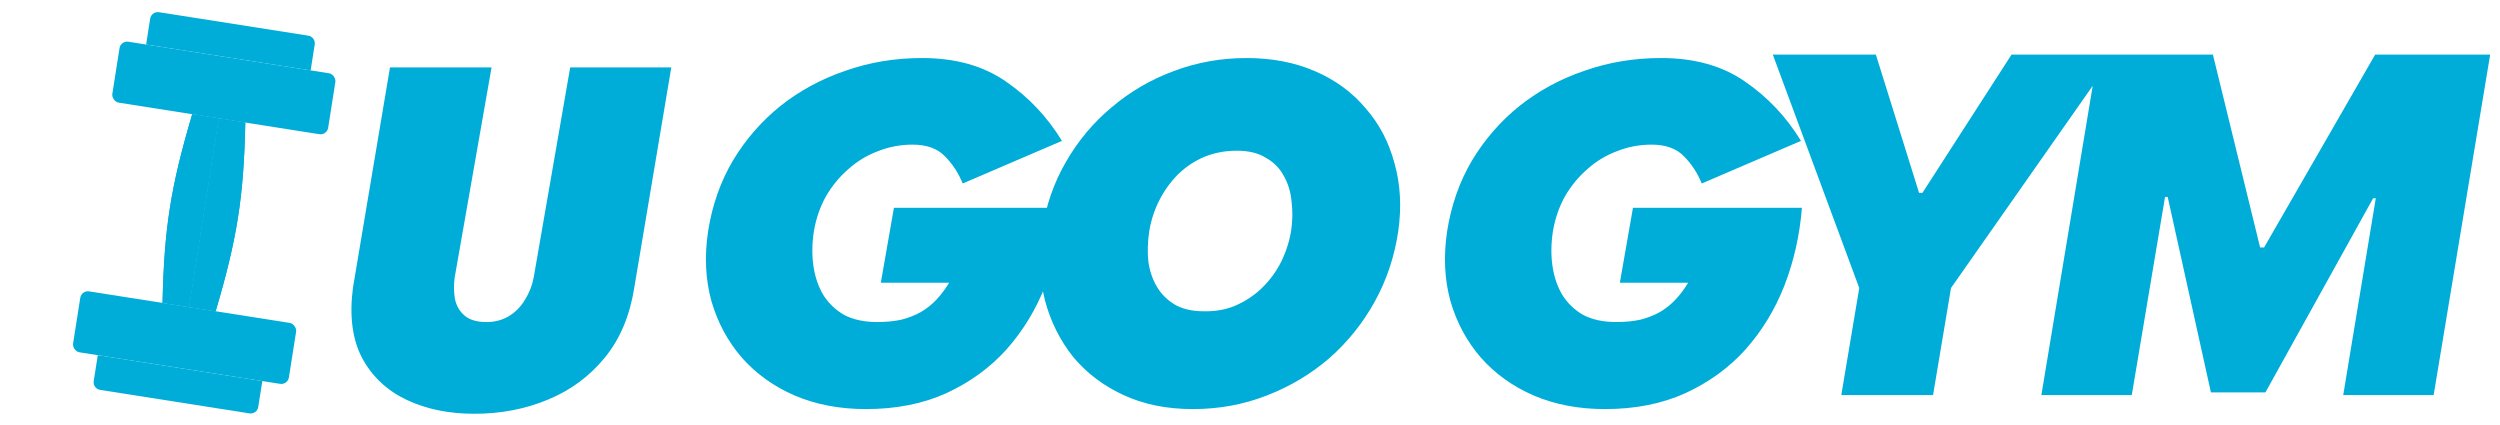 <svg width="2139" height="364" viewBox="0 0 2139 364" fill="none" xmlns="http://www.w3.org/2000/svg">
<mask id="mask0_21_4" style="mask-type:alpha" maskUnits="userSpaceOnUse" x="0" y="0" width="2139" height="364">
<rect y="0.435" width="2139" height="363.13" fill="#D9D9D9"/>
</mask>
<g mask="url(#mask0_21_4)">
<path d="M333.674 57.664H420.578L388.94 237.88C388.139 244.287 388.272 250.428 389.34 256.302C390.675 261.908 393.345 266.447 397.35 269.918C401.355 273.389 407.095 275.258 414.57 275.525C422.313 275.792 429.121 274.19 434.995 270.719C440.869 267.248 445.541 262.576 449.012 256.702C452.749 250.828 455.286 244.421 456.621 237.479L487.858 57.664H574.362L542.724 245.889C538.986 269.918 530.576 289.942 517.494 305.961C504.411 321.98 488.125 333.994 468.635 342.004C449.412 350.014 428.454 354.018 405.76 354.018C383.867 354.018 364.511 350.014 347.691 342.004C330.87 333.994 318.189 321.98 309.645 305.961C301.368 289.942 298.832 269.918 302.036 245.889L333.674 57.664ZM753.629 241.884L764.842 177.808H909.415C907.546 201.036 902.607 223.062 894.598 243.887C886.588 264.445 875.508 282.733 861.358 298.752C847.208 314.505 829.987 327.053 809.696 336.397C789.672 345.475 766.711 350.014 740.814 350.014C718.387 350.014 698.096 346.142 679.941 338.4C662.053 330.657 646.968 319.844 634.687 305.961C622.672 292.078 613.995 275.925 608.656 257.503C603.583 239.081 602.648 219.191 605.852 197.832C609.323 175.672 616.398 155.514 627.078 137.359C638.024 119.204 651.64 103.586 667.926 90.503C684.48 77.421 703.035 67.409 723.593 60.467C744.151 53.259 765.91 49.654 788.871 49.654C817.439 49.654 841.334 56.329 860.557 69.678C880.047 83.028 896.066 99.981 908.614 120.539L823.713 156.983C819.975 147.905 814.902 140.163 808.495 133.755C802.087 127.08 792.876 123.743 780.862 123.743C770.449 123.743 760.571 125.612 751.226 129.35C741.882 132.821 733.472 137.893 725.996 144.568C718.52 150.976 712.113 158.718 706.773 167.796C701.7 176.873 698.229 186.885 696.36 197.832C694.759 208.244 694.625 218.123 695.96 227.467C697.295 236.812 700.098 245.088 704.37 252.297C708.909 259.505 714.916 265.246 722.392 269.517C730.134 273.522 739.479 275.525 750.425 275.525C758.168 275.525 765.109 274.857 771.25 273.522C777.391 271.92 782.864 269.784 787.67 267.115C792.742 264.178 797.281 260.573 801.286 256.302C805.291 252.03 808.895 247.224 812.099 241.884H753.629ZM983.294 197.832C981.959 206.642 981.692 215.186 982.493 223.462C983.561 231.472 985.964 238.681 989.702 245.088C993.44 251.496 998.646 256.702 1005.32 260.707C1012 264.445 1020.14 266.314 1029.75 266.314C1039.63 266.581 1048.71 264.979 1056.98 261.508C1065.53 257.77 1073 252.831 1079.41 246.69C1086.08 240.282 1091.56 232.94 1095.83 224.664C1100.1 216.12 1103.04 207.176 1104.64 197.832C1105.97 189.021 1106.11 180.478 1105.04 172.201C1104.24 163.924 1101.97 156.582 1098.23 150.175C1094.76 143.767 1089.69 138.694 1083.01 134.956C1076.61 130.952 1068.33 128.949 1058.18 128.949C1048.31 128.949 1039.09 130.685 1030.55 134.156C1022.27 137.626 1014.8 142.566 1008.12 148.973C1001.72 155.381 996.376 162.723 992.105 171C987.833 179.276 984.896 188.22 983.294 197.832ZM891.585 197.832C894.788 176.206 901.596 156.449 912.009 138.561C922.421 120.406 935.504 104.787 951.256 91.705C967.008 78.356 984.629 68.076 1004.12 60.868C1023.88 53.392 1044.7 49.654 1066.59 49.654C1088.22 49.654 1107.71 53.392 1125.06 60.868C1142.42 68.344 1156.83 78.889 1168.32 92.506C1180.06 105.855 1188.34 121.607 1193.15 139.762C1198.22 157.65 1199.29 177.007 1196.35 197.832C1193.15 219.458 1186.47 239.481 1176.32 257.904C1166.18 276.326 1153.23 292.478 1137.48 306.361C1121.73 319.978 1103.84 330.657 1083.81 338.4C1064.06 346.142 1042.97 350.014 1020.54 350.014C998.379 350.014 978.622 346.009 961.268 337.999C943.914 329.99 929.497 319.043 918.016 305.16C906.803 291.01 898.793 274.857 893.987 256.702C889.449 238.28 888.648 218.657 891.585 197.832ZM1385.95 241.884L1397.16 177.808H1541.73C1539.86 201.036 1534.93 223.062 1526.92 243.887C1518.91 264.445 1507.83 282.733 1493.68 298.752C1479.53 314.505 1462.31 327.053 1442.01 336.397C1421.99 345.475 1399.03 350.014 1373.13 350.014C1350.71 350.014 1330.41 346.142 1312.26 338.4C1294.37 330.657 1279.29 319.844 1267.01 305.961C1254.99 292.078 1246.31 275.925 1240.97 257.503C1235.9 239.081 1234.97 219.191 1238.17 197.832C1241.64 175.672 1248.72 155.514 1259.4 137.359C1270.34 119.204 1283.96 103.586 1300.25 90.503C1316.8 77.421 1335.35 67.409 1355.91 60.467C1376.47 53.259 1398.23 49.654 1421.19 49.654C1449.76 49.654 1473.65 56.329 1492.88 69.678C1512.37 83.028 1528.38 99.981 1540.93 120.539L1456.03 156.983C1452.29 147.905 1447.22 140.163 1440.81 133.755C1434.41 127.08 1425.19 123.743 1413.18 123.743C1402.77 123.743 1392.89 125.612 1383.54 129.35C1374.2 132.821 1365.79 137.893 1358.31 144.568C1350.84 150.976 1344.43 158.718 1339.09 167.796C1334.02 176.873 1330.55 186.885 1328.68 197.832C1327.08 208.244 1326.94 218.123 1328.28 227.467C1329.61 236.812 1332.42 245.088 1336.69 252.297C1341.23 259.505 1347.23 265.246 1354.71 269.517C1362.45 273.522 1371.8 275.525 1382.74 275.525C1390.49 275.525 1397.43 274.857 1403.57 273.522C1409.71 271.92 1415.18 269.784 1419.99 267.115C1425.06 264.178 1429.6 260.573 1433.6 256.302C1437.61 252.03 1441.21 247.224 1444.42 241.884H1385.95ZM1516.83 46.742H1605L1641.98 165.065H1644.82L1721.05 46.742H1809.22L1669.28 246.412L1653.92 337.999H1575.42L1590.78 246.412L1516.83 46.742ZM1794.95 46.742H1893.36L1933.75 211.712H1937.17L2032.17 46.742H2130.58L2082.23 337.999H2004.86L2032.73 169.616H2030.46L1938.3 335.724H1891.66L1854.68 168.478H1852.41L1823.96 337.999H1746.6L1794.95 46.742Z" fill="#00ADD8"/>
<rect x="103.29" y="34.676" width="186.927" height="52.779" rx="6.597" transform="rotate(8.935 103.29 34.676)" fill="#00ADD8"/>
<path d="M128.498 15.933C129.064 12.333 132.441 9.874 136.04 10.44L263.78 30.524C267.38 31.09 269.839 34.467 269.273 38.066L265.789 60.225L125.014 38.092L128.498 15.933Z" fill="#00ADD8"/>
<rect x="246.167" y="329.444" width="186.927" height="52.779" rx="6.597" transform="rotate(-171.065 246.167 329.444)" fill="#00ADD8"/>
<path d="M220.958 348.188C220.392 351.787 217.015 354.247 213.416 353.681L85.676 333.596C82.076 333.031 79.617 329.654 80.183 326.054L83.667 303.895L224.442 326.029L220.958 348.188Z" fill="#00ADD8"/>
<path d="M164.468 97.664L187.183 101.235L161.789 262.75L139.074 259.178C140.434 195.08 146.113 159.705 164.468 97.664Z" fill="#00ADD8"/>
<path d="M164.468 97.664L187.183 101.235L161.789 262.75L139.074 259.178C140.434 195.08 146.113 159.705 164.468 97.664Z" fill="#00ADD8"/>
<path d="M184.504 266.321L161.789 262.75L187.184 101.235L209.899 104.807C208.539 168.905 202.86 204.28 184.504 266.321Z" fill="#00ADD8"/>
<path d="M184.504 266.321L161.789 262.75L187.184 101.235L209.899 104.807C208.539 168.905 202.86 204.28 184.504 266.321Z" fill="#00ADD8"/>
</g>
</svg>
